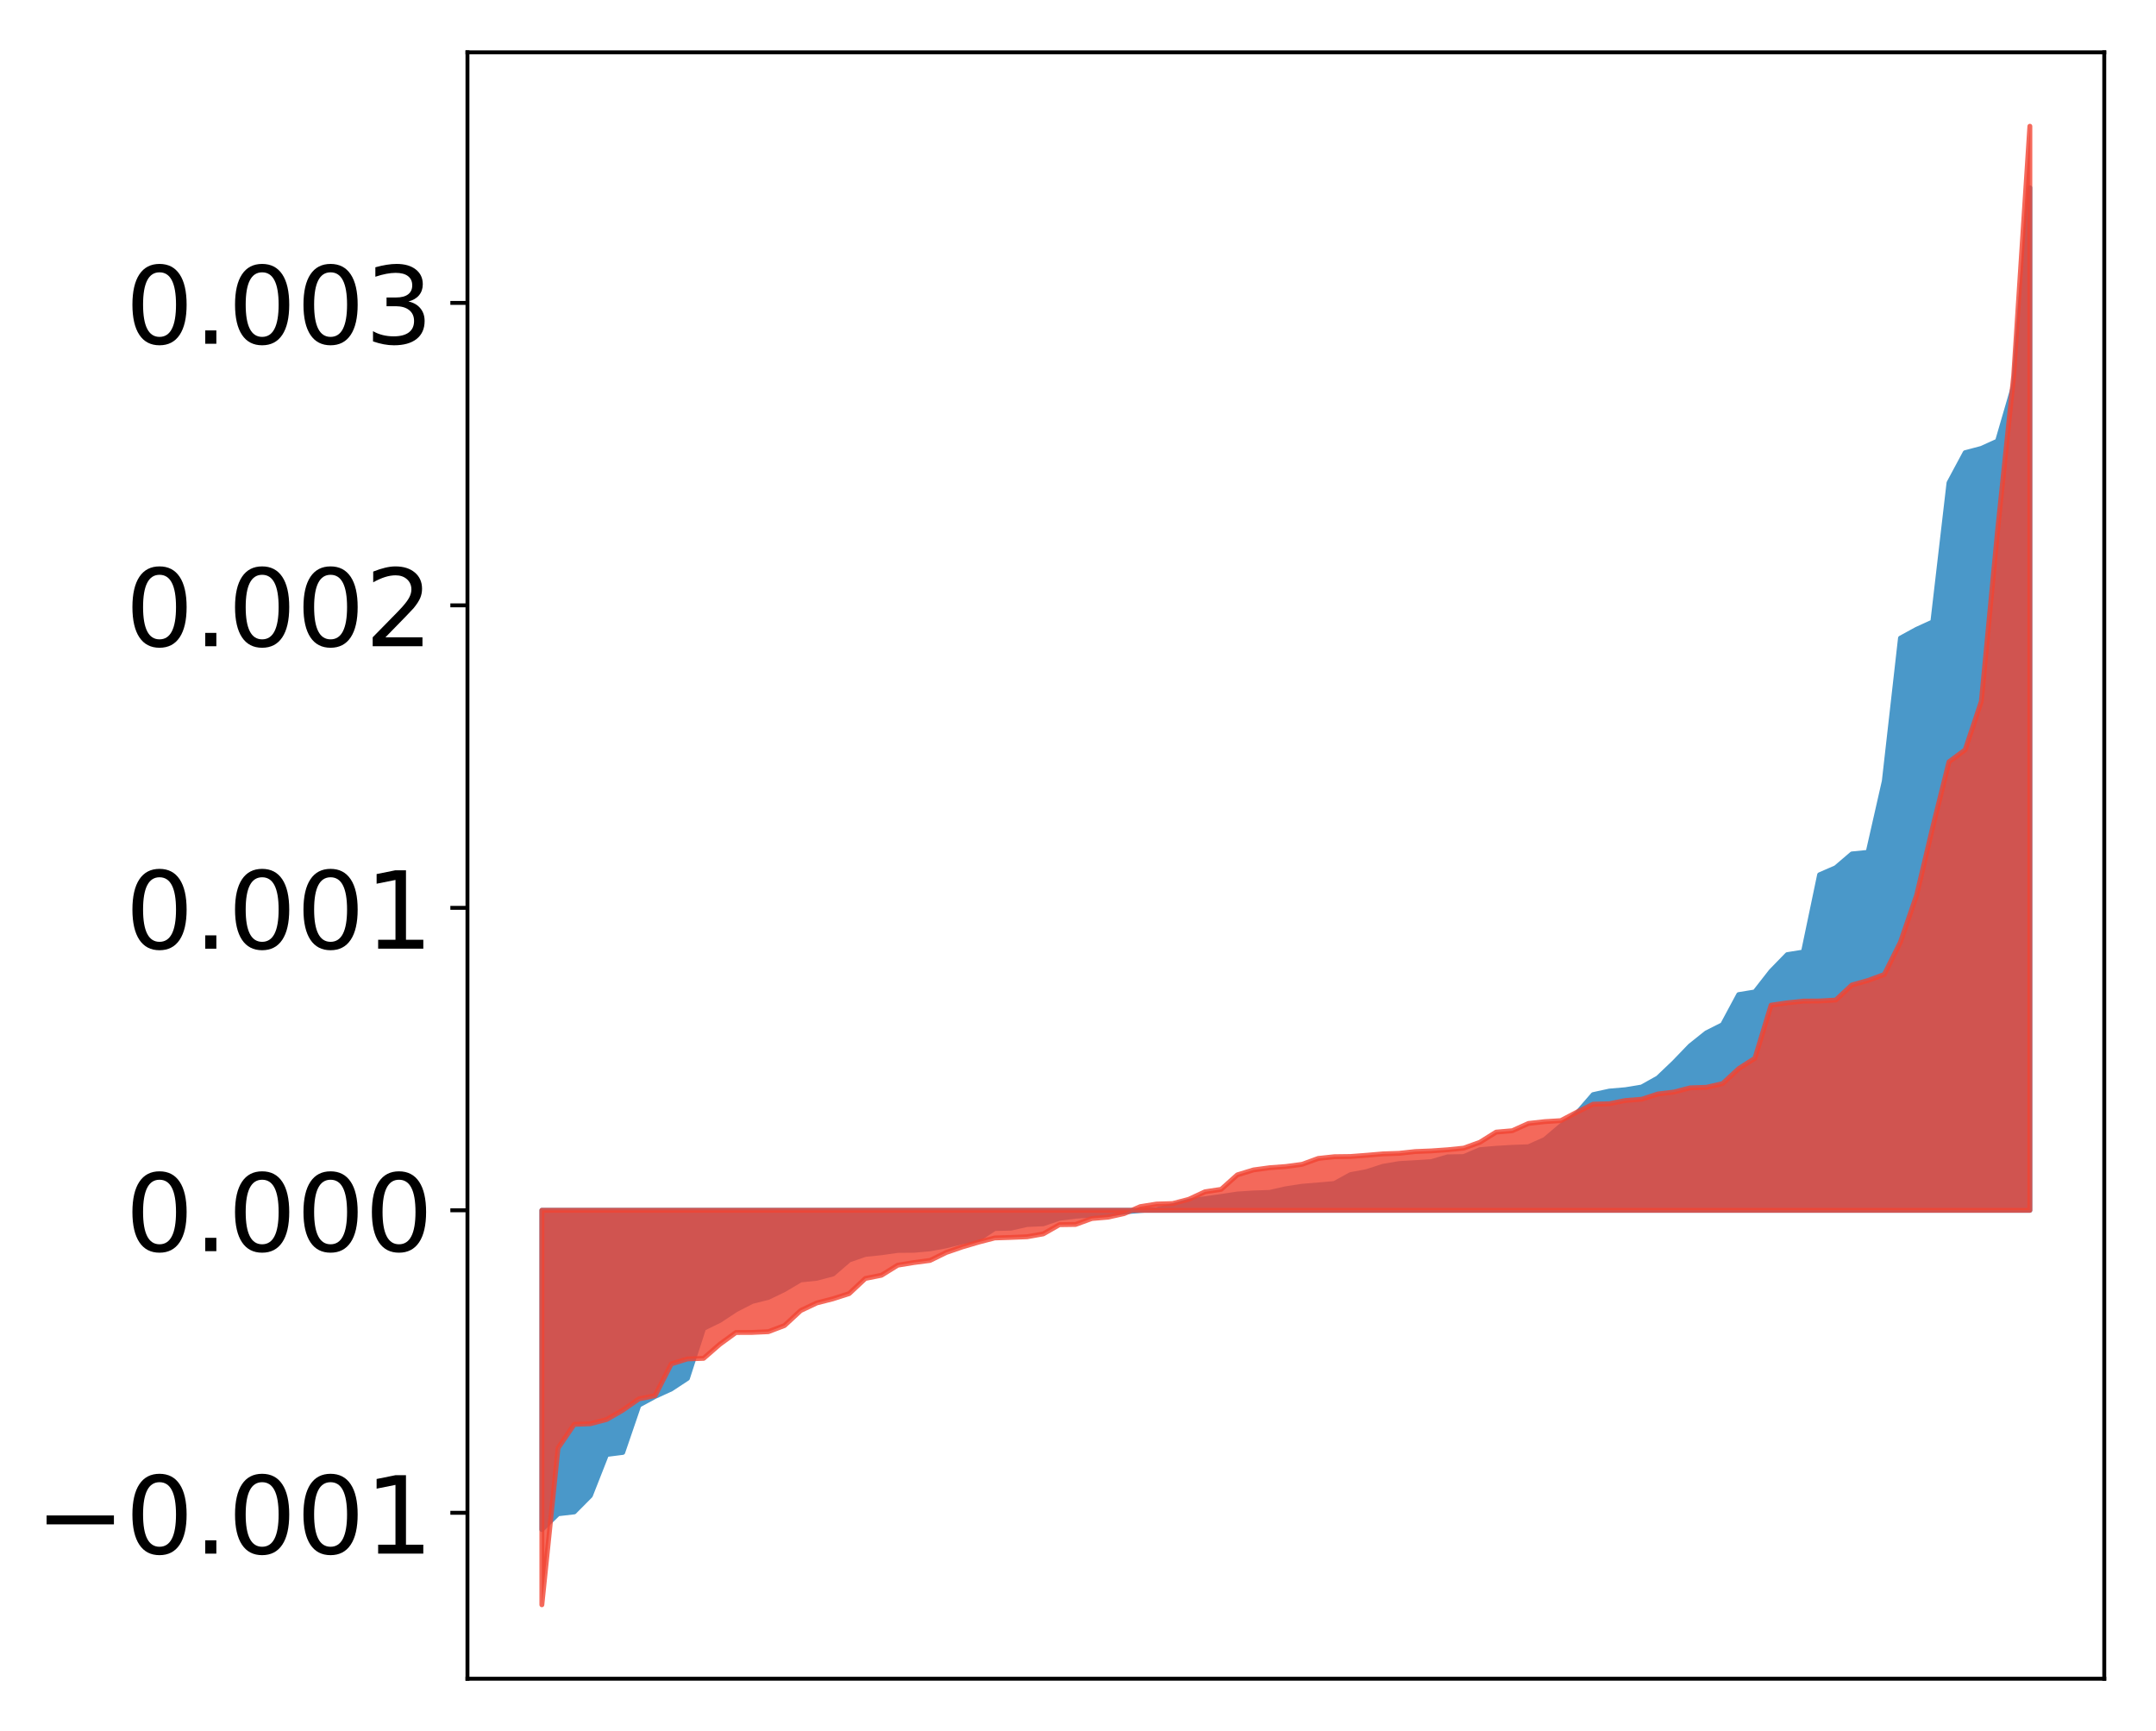 <?xml version="1.0" encoding="utf-8" standalone="no"?>
<!DOCTYPE svg PUBLIC "-//W3C//DTD SVG 1.1//EN"
  "http://www.w3.org/Graphics/SVG/1.1/DTD/svg11.dtd">
<!-- Created with matplotlib (http://matplotlib.org/) -->
<svg height="354pt" version="1.1" viewBox="0 0 441 354" width="441pt" xmlns="http://www.w3.org/2000/svg" xmlns:xlink="http://www.w3.org/1999/xlink">
 <defs>
  <style type="text/css">
*{stroke-linecap:butt;stroke-linejoin:round;}
  </style>
 </defs>
 <g id="figure_1">
  <g id="patch_1">
   <path d="M 0 354.04 
L 441.117 354.04 
L 441.117 0 
L 0 0 
z
" style="fill:#ffffff;"/>
  </g>
  <g id="axes_1">
   <g id="patch_2">
    <path d="M 95.617 343.34 
L 430.417 343.34 
L 430.417 10.7 
L 95.617 10.7 
z
" style="fill:#ffffff;"/>
   </g>
   <g id="PolyCollection_1">
    <defs>
     <path d="M 110.835 -41.208 
L 110.835 -106.502 
L 114.144 -106.502 
L 117.452 -106.502 
L 120.76 -106.502 
L 124.069 -106.502 
L 127.377 -106.502 
L 130.685 -106.502 
L 133.993 -106.502 
L 137.302 -106.502 
L 140.61 -106.502 
L 143.918 -106.502 
L 147.227 -106.502 
L 150.535 -106.502 
L 153.843 -106.502 
L 157.152 -106.502 
L 160.46 -106.502 
L 163.768 -106.502 
L 167.076 -106.502 
L 170.385 -106.502 
L 173.693 -106.502 
L 177.001 -106.502 
L 180.31 -106.502 
L 183.618 -106.502 
L 186.926 -106.502 
L 190.235 -106.502 
L 193.543 -106.502 
L 196.851 -106.502 
L 200.159 -106.502 
L 203.468 -106.502 
L 206.776 -106.502 
L 210.084 -106.502 
L 213.393 -106.502 
L 216.701 -106.502 
L 220.009 -106.502 
L 223.318 -106.502 
L 226.626 -106.502 
L 229.934 -106.502 
L 233.242 -106.502 
L 236.551 -106.502 
L 239.859 -106.502 
L 243.167 -106.502 
L 246.476 -106.502 
L 249.784 -106.502 
L 253.092 -106.502 
L 256.401 -106.502 
L 259.709 -106.502 
L 263.017 -106.502 
L 266.325 -106.502 
L 269.634 -106.502 
L 272.942 -106.502 
L 276.25 -106.502 
L 279.559 -106.502 
L 282.867 -106.502 
L 286.175 -106.502 
L 289.484 -106.502 
L 292.792 -106.502 
L 296.1 -106.502 
L 299.408 -106.502 
L 302.717 -106.502 
L 306.025 -106.502 
L 309.333 -106.502 
L 312.642 -106.502 
L 315.95 -106.502 
L 319.258 -106.502 
L 322.567 -106.502 
L 325.875 -106.502 
L 329.183 -106.502 
L 332.491 -106.502 
L 335.8 -106.502 
L 339.108 -106.502 
L 342.416 -106.502 
L 345.725 -106.502 
L 349.033 -106.502 
L 352.341 -106.502 
L 355.65 -106.502 
L 358.958 -106.502 
L 362.266 -106.502 
L 365.575 -106.502 
L 368.883 -106.502 
L 372.191 -106.502 
L 375.499 -106.502 
L 378.808 -106.502 
L 382.116 -106.502 
L 385.424 -106.502 
L 388.733 -106.502 
L 392.041 -106.502 
L 395.349 -106.502 
L 398.658 -106.502 
L 401.966 -106.502 
L 405.274 -106.502 
L 408.582 -106.502 
L 411.891 -106.502 
L 415.199 -106.502 
L 415.199 -315.637 
L 415.199 -315.637 
L 411.891 -275.192 
L 408.582 -263.825 
L 405.274 -262.327 
L 401.966 -261.456 
L 398.658 -255.291 
L 395.349 -226.841 
L 392.041 -225.335 
L 388.733 -223.527 
L 385.424 -194.28 
L 382.116 -179.72 
L 378.808 -179.39 
L 375.499 -176.568 
L 372.191 -175.13 
L 368.883 -159.328 
L 365.575 -158.795 
L 362.266 -155.395 
L 358.958 -151.163 
L 355.65 -150.621 
L 352.341 -144.457 
L 349.033 -142.79 
L 345.725 -140.152 
L 342.416 -136.716 
L 339.108 -133.566 
L 335.8 -131.716 
L 332.491 -131.169 
L 329.183 -130.885 
L 325.875 -130.163 
L 322.567 -126.352 
L 319.258 -123.772 
L 315.95 -120.975 
L 312.642 -119.502 
L 309.333 -119.381 
L 306.025 -119.186 
L 302.717 -118.903 
L 299.408 -117.494 
L 296.1 -117.429 
L 292.792 -116.463 
L 289.484 -116.249 
L 286.175 -116.06 
L 282.867 -115.494 
L 279.559 -114.419 
L 276.25 -113.802 
L 272.942 -111.982 
L 269.634 -111.696 
L 266.325 -111.416 
L 263.017 -110.909 
L 259.709 -110.162 
L 256.401 -110.051 
L 253.092 -109.833 
L 249.784 -109.332 
L 246.476 -108.87 
L 243.167 -108.381 
L 239.859 -107.449 
L 236.551 -106.646 
L 233.242 -106.446 
L 229.934 -106.165 
L 226.626 -105.662 
L 223.318 -105.505 
L 220.009 -105.287 
L 216.701 -104.873 
L 213.393 -103.74 
L 210.084 -103.591 
L 206.776 -102.848 
L 203.468 -102.777 
L 200.159 -100.608 
L 196.851 -100.059 
L 193.543 -99.232 
L 190.235 -98.622 
L 186.926 -98.322 
L 183.618 -98.295 
L 180.31 -97.823 
L 177.001 -97.481 
L 173.693 -96.338 
L 170.385 -93.478 
L 167.076 -92.602 
L 163.768 -92.258 
L 160.46 -90.293 
L 157.152 -88.69 
L 153.843 -87.859 
L 150.535 -86.158 
L 147.227 -83.974 
L 143.918 -82.358 
L 140.61 -72.135 
L 137.302 -69.956 
L 133.993 -68.44 
L 130.685 -66.646 
L 127.377 -56.982 
L 124.069 -56.563 
L 120.76 -48.149 
L 117.452 -44.814 
L 114.144 -44.431 
L 110.835 -41.208 
z
" id="me59e0a619a" style="stroke:#4a98c9;"/>
    </defs>
    <g clip-path="url(#p11738d3ad1)">
     <use style="fill:#4a98c9;stroke:#4a98c9;" x="0" xlink:href="#me59e0a619a" y="354.04"/>
    </g>
   </g>
   <g id="PolyCollection_2">
    <defs>
     <path d="M 110.835 -25.82 
L 110.835 -106.502 
L 114.144 -106.502 
L 117.452 -106.502 
L 120.76 -106.502 
L 124.069 -106.502 
L 127.377 -106.502 
L 130.685 -106.502 
L 133.993 -106.502 
L 137.302 -106.502 
L 140.61 -106.502 
L 143.918 -106.502 
L 147.227 -106.502 
L 150.535 -106.502 
L 153.843 -106.502 
L 157.152 -106.502 
L 160.46 -106.502 
L 163.768 -106.502 
L 167.076 -106.502 
L 170.385 -106.502 
L 173.693 -106.502 
L 177.001 -106.502 
L 180.31 -106.502 
L 183.618 -106.502 
L 186.926 -106.502 
L 190.235 -106.502 
L 193.543 -106.502 
L 196.851 -106.502 
L 200.159 -106.502 
L 203.468 -106.502 
L 206.776 -106.502 
L 210.084 -106.502 
L 213.393 -106.502 
L 216.701 -106.502 
L 220.009 -106.502 
L 223.318 -106.502 
L 226.626 -106.502 
L 229.934 -106.502 
L 233.242 -106.502 
L 236.551 -106.502 
L 239.859 -106.502 
L 243.167 -106.502 
L 246.476 -106.502 
L 249.784 -106.502 
L 253.092 -106.502 
L 256.401 -106.502 
L 259.709 -106.502 
L 263.017 -106.502 
L 266.325 -106.502 
L 269.634 -106.502 
L 272.942 -106.502 
L 276.25 -106.502 
L 279.559 -106.502 
L 282.867 -106.502 
L 286.175 -106.502 
L 289.484 -106.502 
L 292.792 -106.502 
L 296.1 -106.502 
L 299.408 -106.502 
L 302.717 -106.502 
L 306.025 -106.502 
L 309.333 -106.502 
L 312.642 -106.502 
L 315.95 -106.502 
L 319.258 -106.502 
L 322.567 -106.502 
L 325.875 -106.502 
L 329.183 -106.502 
L 332.491 -106.502 
L 335.8 -106.502 
L 339.108 -106.502 
L 342.416 -106.502 
L 345.725 -106.502 
L 349.033 -106.502 
L 352.341 -106.502 
L 355.65 -106.502 
L 358.958 -106.502 
L 362.266 -106.502 
L 365.575 -106.502 
L 368.883 -106.502 
L 372.191 -106.502 
L 375.499 -106.502 
L 378.808 -106.502 
L 382.116 -106.502 
L 385.424 -106.502 
L 388.733 -106.502 
L 392.041 -106.502 
L 395.349 -106.502 
L 398.658 -106.502 
L 401.966 -106.502 
L 405.274 -106.502 
L 408.582 -106.502 
L 411.891 -106.502 
L 415.199 -106.502 
L 415.199 -328.22 
L 415.199 -328.22 
L 411.891 -277.211 
L 408.582 -245.386 
L 405.274 -210.594 
L 401.966 -200.686 
L 398.658 -198.225 
L 395.349 -184.932 
L 392.041 -170.971 
L 388.733 -161.368 
L 385.424 -154.738 
L 382.116 -153.515 
L 378.808 -152.593 
L 375.499 -149.506 
L 372.191 -149.312 
L 368.883 -149.288 
L 365.575 -148.938 
L 362.266 -148.458 
L 358.958 -137.598 
L 355.65 -135.485 
L 352.341 -132.412 
L 349.033 -131.66 
L 345.725 -131.552 
L 342.416 -130.689 
L 339.108 -130.295 
L 335.8 -129.214 
L 332.491 -128.962 
L 329.183 -128.298 
L 325.875 -128.208 
L 322.567 -126.585 
L 319.258 -124.84 
L 315.95 -124.637 
L 312.642 -124.267 
L 309.333 -122.778 
L 306.025 -122.495 
L 302.717 -120.422 
L 299.408 -119.22 
L 296.1 -118.885 
L 292.792 -118.65 
L 289.484 -118.516 
L 286.175 -118.157 
L 282.867 -118.042 
L 279.559 -117.759 
L 276.25 -117.506 
L 272.942 -117.464 
L 269.634 -117.107 
L 266.325 -115.9 
L 263.017 -115.458 
L 259.709 -115.213 
L 256.401 -114.76 
L 253.092 -113.752 
L 249.784 -110.789 
L 246.476 -110.29 
L 243.167 -108.753 
L 239.859 -107.881 
L 236.551 -107.78 
L 233.242 -107.254 
L 229.934 -105.826 
L 226.626 -105.098 
L 223.318 -104.819 
L 220.009 -103.611 
L 216.701 -103.563 
L 213.393 -101.674 
L 210.084 -101.091 
L 206.776 -100.956 
L 203.468 -100.847 
L 200.159 -99.989 
L 196.851 -99.012 
L 193.543 -97.875 
L 190.235 -96.249 
L 186.926 -95.817 
L 183.618 -95.275 
L 180.31 -93.22 
L 177.001 -92.56 
L 173.693 -89.465 
L 170.385 -88.402 
L 167.076 -87.557 
L 163.768 -85.992 
L 160.46 -82.929 
L 157.152 -81.676 
L 153.843 -81.524 
L 150.535 -81.511 
L 147.227 -79.099 
L 143.918 -76.224 
L 140.61 -76.106 
L 137.302 -75.078 
L 133.993 -68.588 
L 130.685 -67.929 
L 127.377 -65.619 
L 124.069 -63.708 
L 120.76 -62.849 
L 117.452 -62.72 
L 114.144 -57.865 
L 110.835 -25.82 
z
" id="m5f56f527c3" style="stroke:#f14432;stroke-opacity:0.8;"/>
    </defs>
    <g clip-path="url(#p11738d3ad1)">
     <use style="fill:#f14432;fill-opacity:0.8;stroke:#f14432;stroke-opacity:0.8;" x="0" xlink:href="#m5f56f527c3" y="354.04"/>
    </g>
   </g>
   <g id="matplotlib.axis_1"/>
   <g id="matplotlib.axis_2">
    <g id="ytick_1">
     <g id="line2d_1">
      <defs>
       <path d="M 0 0 
L -3.5 0 
" id="md6a45ef38e" style="stroke:#000000;stroke-width:0.8;"/>
      </defs>
      <g>
       <use style="stroke:#000000;stroke-width:0.8;" x="95.617" xlink:href="#md6a45ef38e" y="309.401"/>
      </g>
     </g>
     <g id="text_1">
      <!-- −0.001 -->
      <defs>
       <path d="M 10.594 35.5 
L 73.188 35.5 
L 73.188 27.203 
L 10.594 27.203 
z
" id="DejaVuSans-2212"/>
       <path d="M 31.781 66.406 
Q 24.172 66.406 20.328 58.906 
Q 16.5 51.422 16.5 36.375 
Q 16.5 21.391 20.328 13.891 
Q 24.172 6.391 31.781 6.391 
Q 39.453 6.391 43.281 13.891 
Q 47.125 21.391 47.125 36.375 
Q 47.125 51.422 43.281 58.906 
Q 39.453 66.406 31.781 66.406 
z
M 31.781 74.219 
Q 44.047 74.219 50.516 64.516 
Q 56.984 54.828 56.984 36.375 
Q 56.984 17.969 50.516 8.266 
Q 44.047 -1.422 31.781 -1.422 
Q 19.531 -1.422 13.062 8.266 
Q 6.594 17.969 6.594 36.375 
Q 6.594 54.828 13.062 64.516 
Q 19.531 74.219 31.781 74.219 
z
" id="DejaVuSans-30"/>
       <path d="M 10.688 12.406 
L 21 12.406 
L 21 0 
L 10.688 0 
z
" id="DejaVuSans-2e"/>
       <path d="M 12.406 8.297 
L 28.516 8.297 
L 28.516 63.922 
L 10.984 60.406 
L 10.984 69.391 
L 28.422 72.906 
L 38.281 72.906 
L 38.281 8.297 
L 54.391 8.297 
L 54.391 0 
L 12.406 0 
z
" id="DejaVuSans-31"/>
      </defs>
      <g transform="translate(7.2 317.759)scale(0.22 -0.22)">
       <use xlink:href="#DejaVuSans-2212"/>
       <use x="83.789" xlink:href="#DejaVuSans-30"/>
       <use x="147.412" xlink:href="#DejaVuSans-2e"/>
       <use x="179.199" xlink:href="#DejaVuSans-30"/>
       <use x="242.822" xlink:href="#DejaVuSans-30"/>
       <use x="306.445" xlink:href="#DejaVuSans-31"/>
      </g>
     </g>
    </g>
    <g id="ytick_2">
     <g id="line2d_2">
      <g>
       <use style="stroke:#000000;stroke-width:0.8;" x="95.617" xlink:href="#md6a45ef38e" y="247.538"/>
      </g>
     </g>
     <g id="text_2">
      <!-- 0.000 -->
      <g transform="translate(25.635 255.896)scale(0.22 -0.22)">
       <use xlink:href="#DejaVuSans-30"/>
       <use x="63.623" xlink:href="#DejaVuSans-2e"/>
       <use x="95.41" xlink:href="#DejaVuSans-30"/>
       <use x="159.033" xlink:href="#DejaVuSans-30"/>
       <use x="222.656" xlink:href="#DejaVuSans-30"/>
      </g>
     </g>
    </g>
    <g id="ytick_3">
     <g id="line2d_3">
      <g>
       <use style="stroke:#000000;stroke-width:0.8;" x="95.617" xlink:href="#md6a45ef38e" y="185.675"/>
      </g>
     </g>
     <g id="text_3">
      <!-- 0.001 -->
      <g transform="translate(25.635 194.034)scale(0.22 -0.22)">
       <use xlink:href="#DejaVuSans-30"/>
       <use x="63.623" xlink:href="#DejaVuSans-2e"/>
       <use x="95.41" xlink:href="#DejaVuSans-30"/>
       <use x="159.033" xlink:href="#DejaVuSans-30"/>
       <use x="222.656" xlink:href="#DejaVuSans-31"/>
      </g>
     </g>
    </g>
    <g id="ytick_4">
     <g id="line2d_4">
      <g>
       <use style="stroke:#000000;stroke-width:0.8;" x="95.617" xlink:href="#md6a45ef38e" y="123.813"/>
      </g>
     </g>
     <g id="text_4">
      <!-- 0.002 -->
      <defs>
       <path d="M 19.188 8.297 
L 53.609 8.297 
L 53.609 0 
L 7.328 0 
L 7.328 8.297 
Q 12.938 14.109 22.625 23.891 
Q 32.328 33.688 34.812 36.531 
Q 39.547 41.844 41.422 45.531 
Q 43.312 49.219 43.312 52.781 
Q 43.312 58.594 39.234 62.25 
Q 35.156 65.922 28.609 65.922 
Q 23.969 65.922 18.812 64.312 
Q 13.672 62.703 7.812 59.422 
L 7.812 69.391 
Q 13.766 71.781 18.938 73 
Q 24.125 74.219 28.422 74.219 
Q 39.75 74.219 46.484 68.547 
Q 53.219 62.891 53.219 53.422 
Q 53.219 48.922 51.531 44.891 
Q 49.859 40.875 45.406 35.406 
Q 44.188 33.984 37.641 27.219 
Q 31.109 20.453 19.188 8.297 
z
" id="DejaVuSans-32"/>
      </defs>
      <g transform="translate(25.635 132.171)scale(0.22 -0.22)">
       <use xlink:href="#DejaVuSans-30"/>
       <use x="63.623" xlink:href="#DejaVuSans-2e"/>
       <use x="95.41" xlink:href="#DejaVuSans-30"/>
       <use x="159.033" xlink:href="#DejaVuSans-30"/>
       <use x="222.656" xlink:href="#DejaVuSans-32"/>
      </g>
     </g>
    </g>
    <g id="ytick_5">
     <g id="line2d_5">
      <g>
       <use style="stroke:#000000;stroke-width:0.8;" x="95.617" xlink:href="#md6a45ef38e" y="61.95"/>
      </g>
     </g>
     <g id="text_5">
      <!-- 0.003 -->
      <defs>
       <path d="M 40.578 39.312 
Q 47.656 37.797 51.625 33 
Q 55.609 28.219 55.609 21.188 
Q 55.609 10.406 48.188 4.484 
Q 40.766 -1.422 27.094 -1.422 
Q 22.516 -1.422 17.656 -0.516 
Q 12.797 0.391 7.625 2.203 
L 7.625 11.719 
Q 11.719 9.328 16.594 8.109 
Q 21.484 6.891 26.812 6.891 
Q 36.078 6.891 40.938 10.547 
Q 45.797 14.203 45.797 21.188 
Q 45.797 27.641 41.281 31.266 
Q 36.766 34.906 28.719 34.906 
L 20.219 34.906 
L 20.219 43.016 
L 29.109 43.016 
Q 36.375 43.016 40.234 45.922 
Q 44.094 48.828 44.094 54.297 
Q 44.094 59.906 40.109 62.906 
Q 36.141 65.922 28.719 65.922 
Q 24.656 65.922 20.016 65.031 
Q 15.375 64.156 9.812 62.312 
L 9.812 71.094 
Q 15.438 72.656 20.344 73.438 
Q 25.25 74.219 29.594 74.219 
Q 40.828 74.219 47.359 69.109 
Q 53.906 64.016 53.906 55.328 
Q 53.906 49.266 50.438 45.094 
Q 46.969 40.922 40.578 39.312 
z
" id="DejaVuSans-33"/>
      </defs>
      <g transform="translate(25.635 70.308)scale(0.22 -0.22)">
       <use xlink:href="#DejaVuSans-30"/>
       <use x="63.623" xlink:href="#DejaVuSans-2e"/>
       <use x="95.41" xlink:href="#DejaVuSans-30"/>
       <use x="159.033" xlink:href="#DejaVuSans-30"/>
       <use x="222.656" xlink:href="#DejaVuSans-33"/>
      </g>
     </g>
    </g>
   </g>
   <g id="patch_3">
    <path d="M 95.617 343.34 
L 95.617 10.7 
" style="fill:none;stroke:#000000;stroke-linecap:square;stroke-linejoin:miter;stroke-width:0.8;"/>
   </g>
   <g id="patch_4">
    <path d="M 430.417 343.34 
L 430.417 10.7 
" style="fill:none;stroke:#000000;stroke-linecap:square;stroke-linejoin:miter;stroke-width:0.8;"/>
   </g>
   <g id="patch_5">
    <path d="M 95.617 343.34 
L 430.417 343.34 
" style="fill:none;stroke:#000000;stroke-linecap:square;stroke-linejoin:miter;stroke-width:0.8;"/>
   </g>
   <g id="patch_6">
    <path d="M 95.617 10.7 
L 430.417 10.7 
" style="fill:none;stroke:#000000;stroke-linecap:square;stroke-linejoin:miter;stroke-width:0.8;"/>
   </g>
  </g>
 </g>
 <defs>
  <clipPath id="p11738d3ad1">
   <rect height="332.64" width="334.8" x="95.617" y="10.7"/>
  </clipPath>
 </defs>
</svg>
